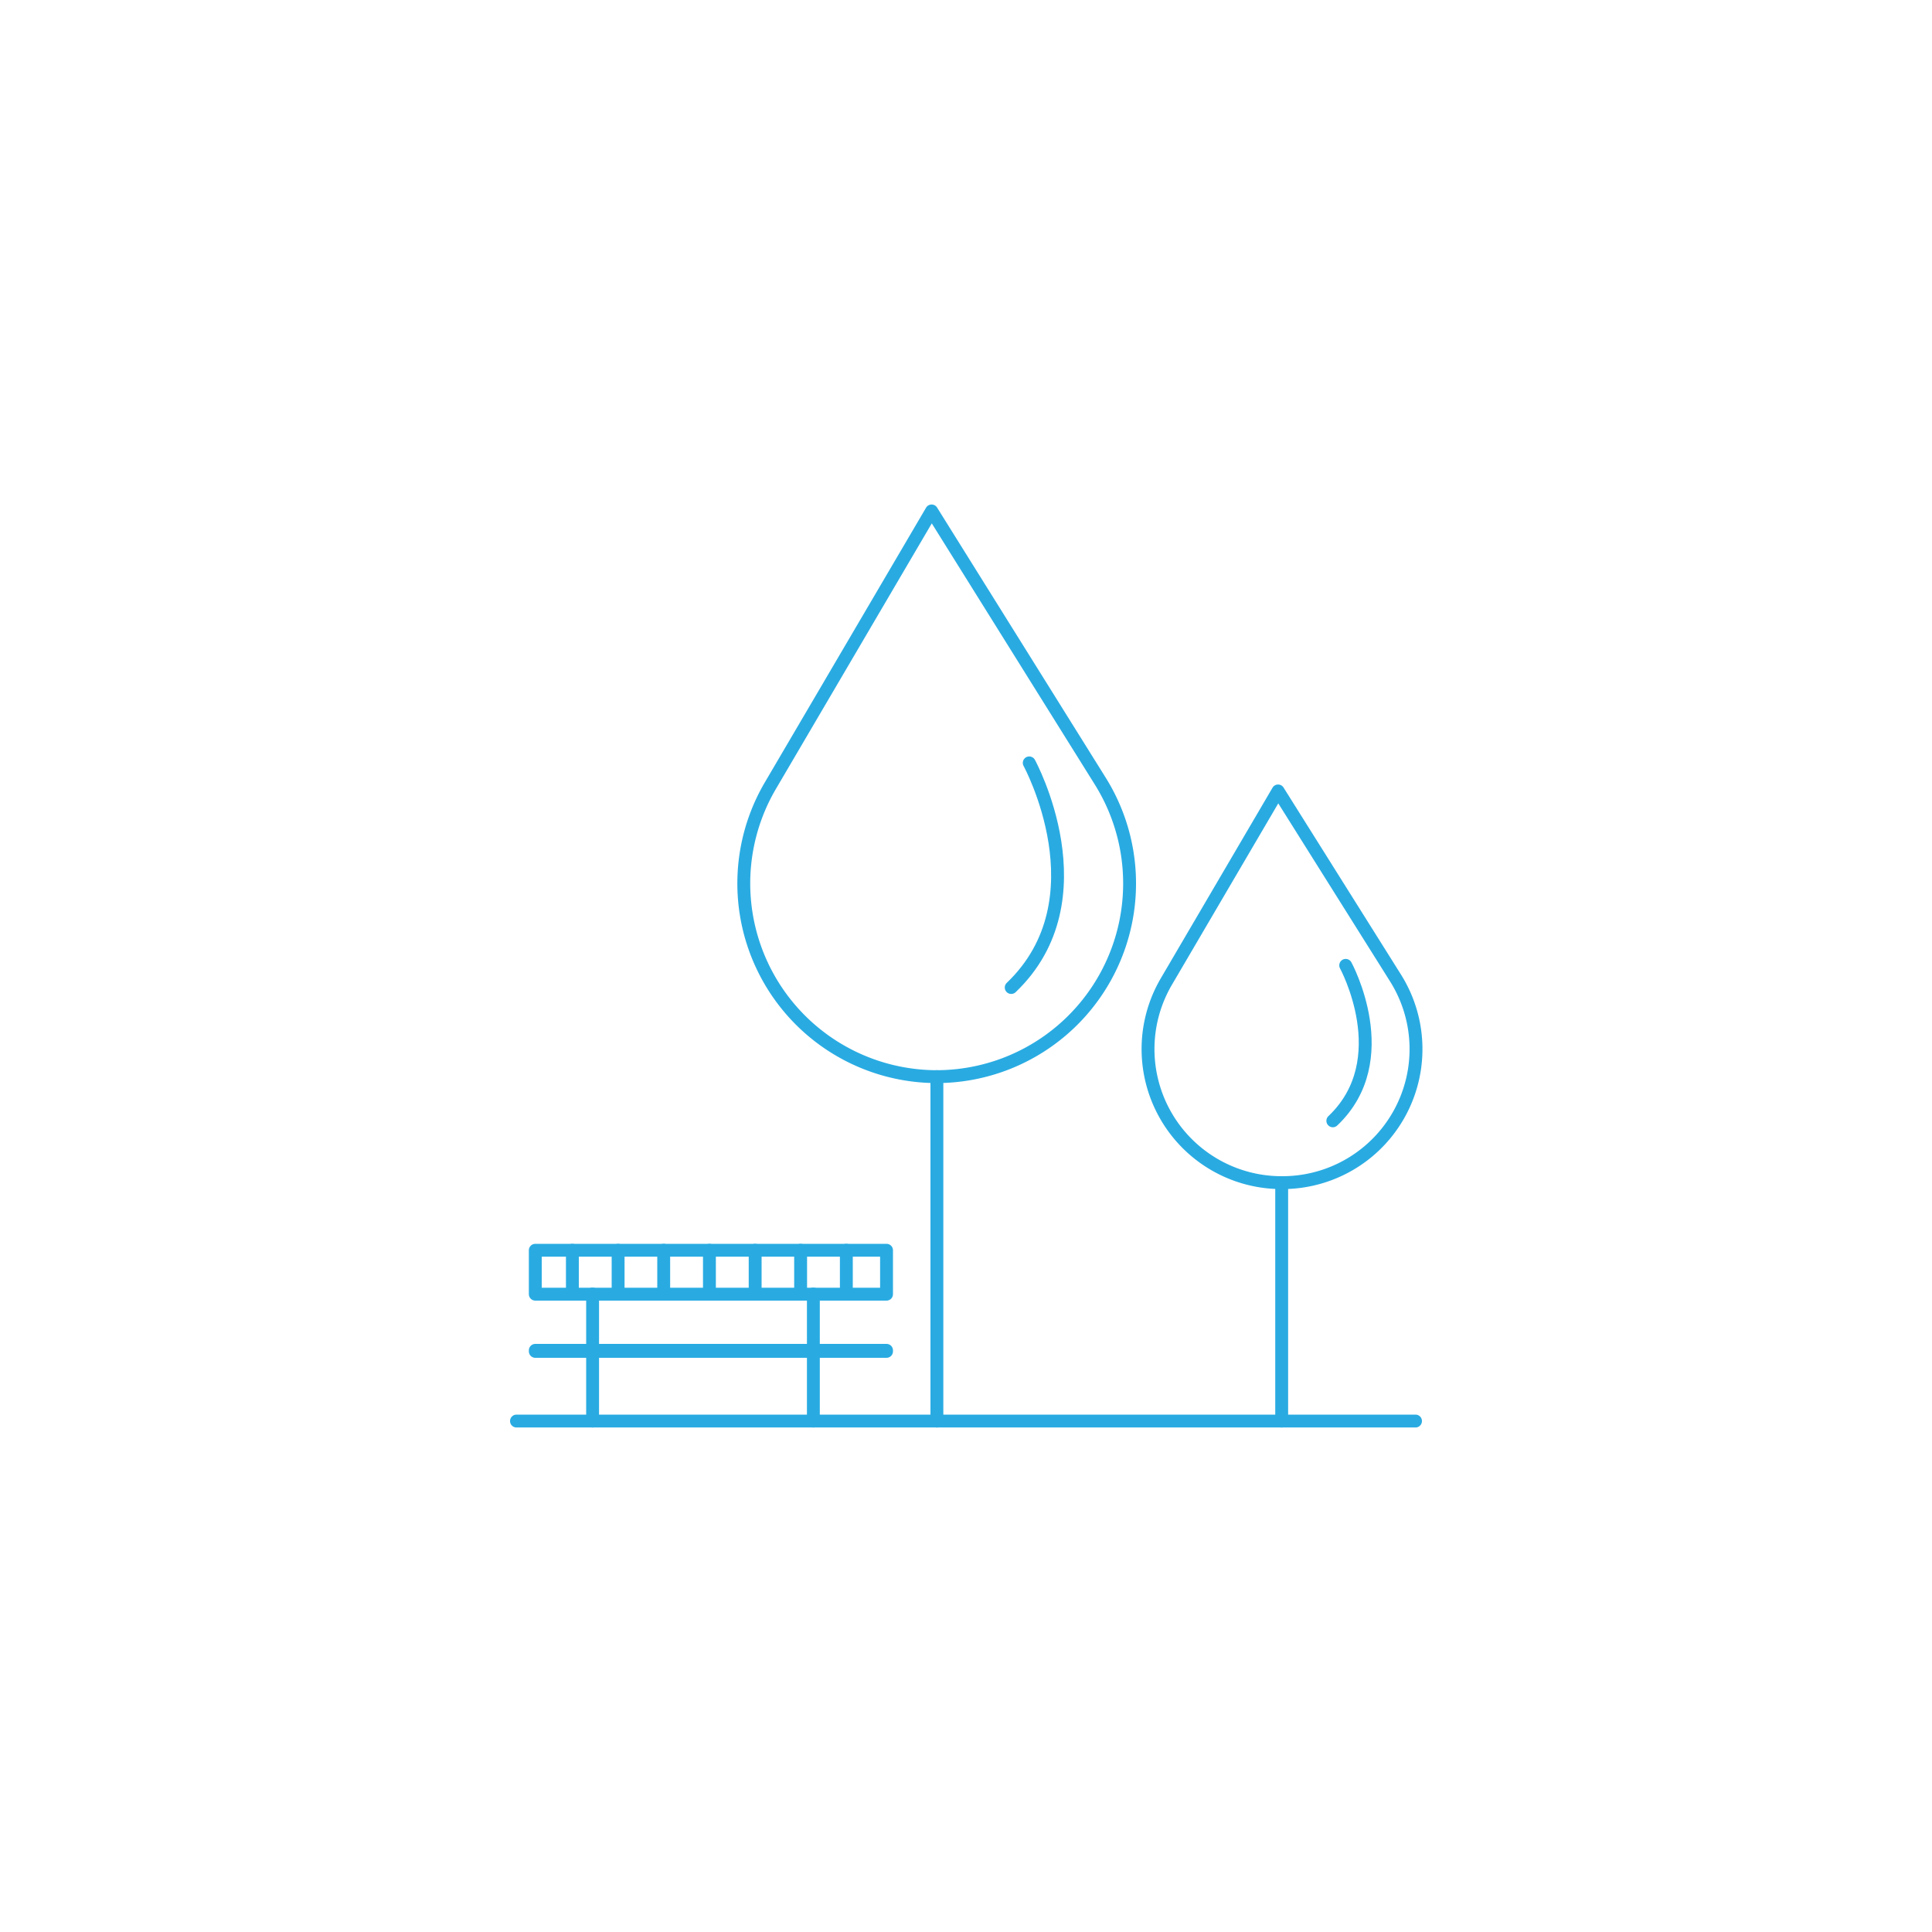 <svg id="Layer_1" data-name="Layer 1" xmlns="http://www.w3.org/2000/svg" viewBox="0 0 150 150"><defs><style>.cls-1,.cls-2{fill:none;stroke:#29abe2;stroke-linecap:round;}.cls-1{stroke-linejoin:round;}.cls-2{stroke-miterlimit:10;}</style></defs><title>green area</title><path class="cls-1" d="M72.33,39.67,59.81,61A15,15,0,0,0,72.74,83.59h0A15,15,0,0,0,85.44,60.67Z"/><path class="cls-2" d="M79.91,59.23s5.78,10.58-1.4,17.44"/><line class="cls-1" x1="72.74" y1="83.59" x2="72.74" y2="110.33"/><path class="cls-1" d="M99.23,61.41,90.56,76.2a10.37,10.37,0,0,0,9,15.62h0a10.37,10.37,0,0,0,8.8-15.87Z"/><path class="cls-2" d="M104.48,74.95s4,7.33-1,12.07"/><line class="cls-1" x1="99.51" y1="91.82" x2="99.51" y2="110.33"/><line class="cls-1" x1="40.1" y1="110.33" x2="109.9" y2="110.33"/><rect class="cls-1" x="41.56" y="97.07" width="27.27" height="3.41"/><rect class="cls-1" x="41.56" y="104.84" width="27.27" height="0.08"/><line class="cls-1" x1="46.01" y1="104.84" x2="46.01" y2="110.33"/><line class="cls-1" x1="63.15" y1="104.84" x2="63.15" y2="110.33"/><line class="cls-1" x1="44.44" y1="100.47" x2="44.44" y2="97.07"/><line class="cls-1" x1="47.99" y1="100.47" x2="47.99" y2="97.07"/><line class="cls-1" x1="51.53" y1="100.47" x2="51.53" y2="97.07"/><line class="cls-1" x1="55.08" y1="100.47" x2="55.08" y2="97.07"/><line class="cls-1" x1="58.63" y1="100.47" x2="58.63" y2="97.07"/><line class="cls-1" x1="62.16" y1="100.47" x2="62.16" y2="97.07"/><line class="cls-1" x1="65.71" y1="100.47" x2="65.71" y2="97.07"/><line class="cls-1" x1="46.01" y1="100.47" x2="46.01" y2="104.84"/><line class="cls-1" x1="63.15" y1="100.47" x2="63.15" y2="104.84"/></svg>